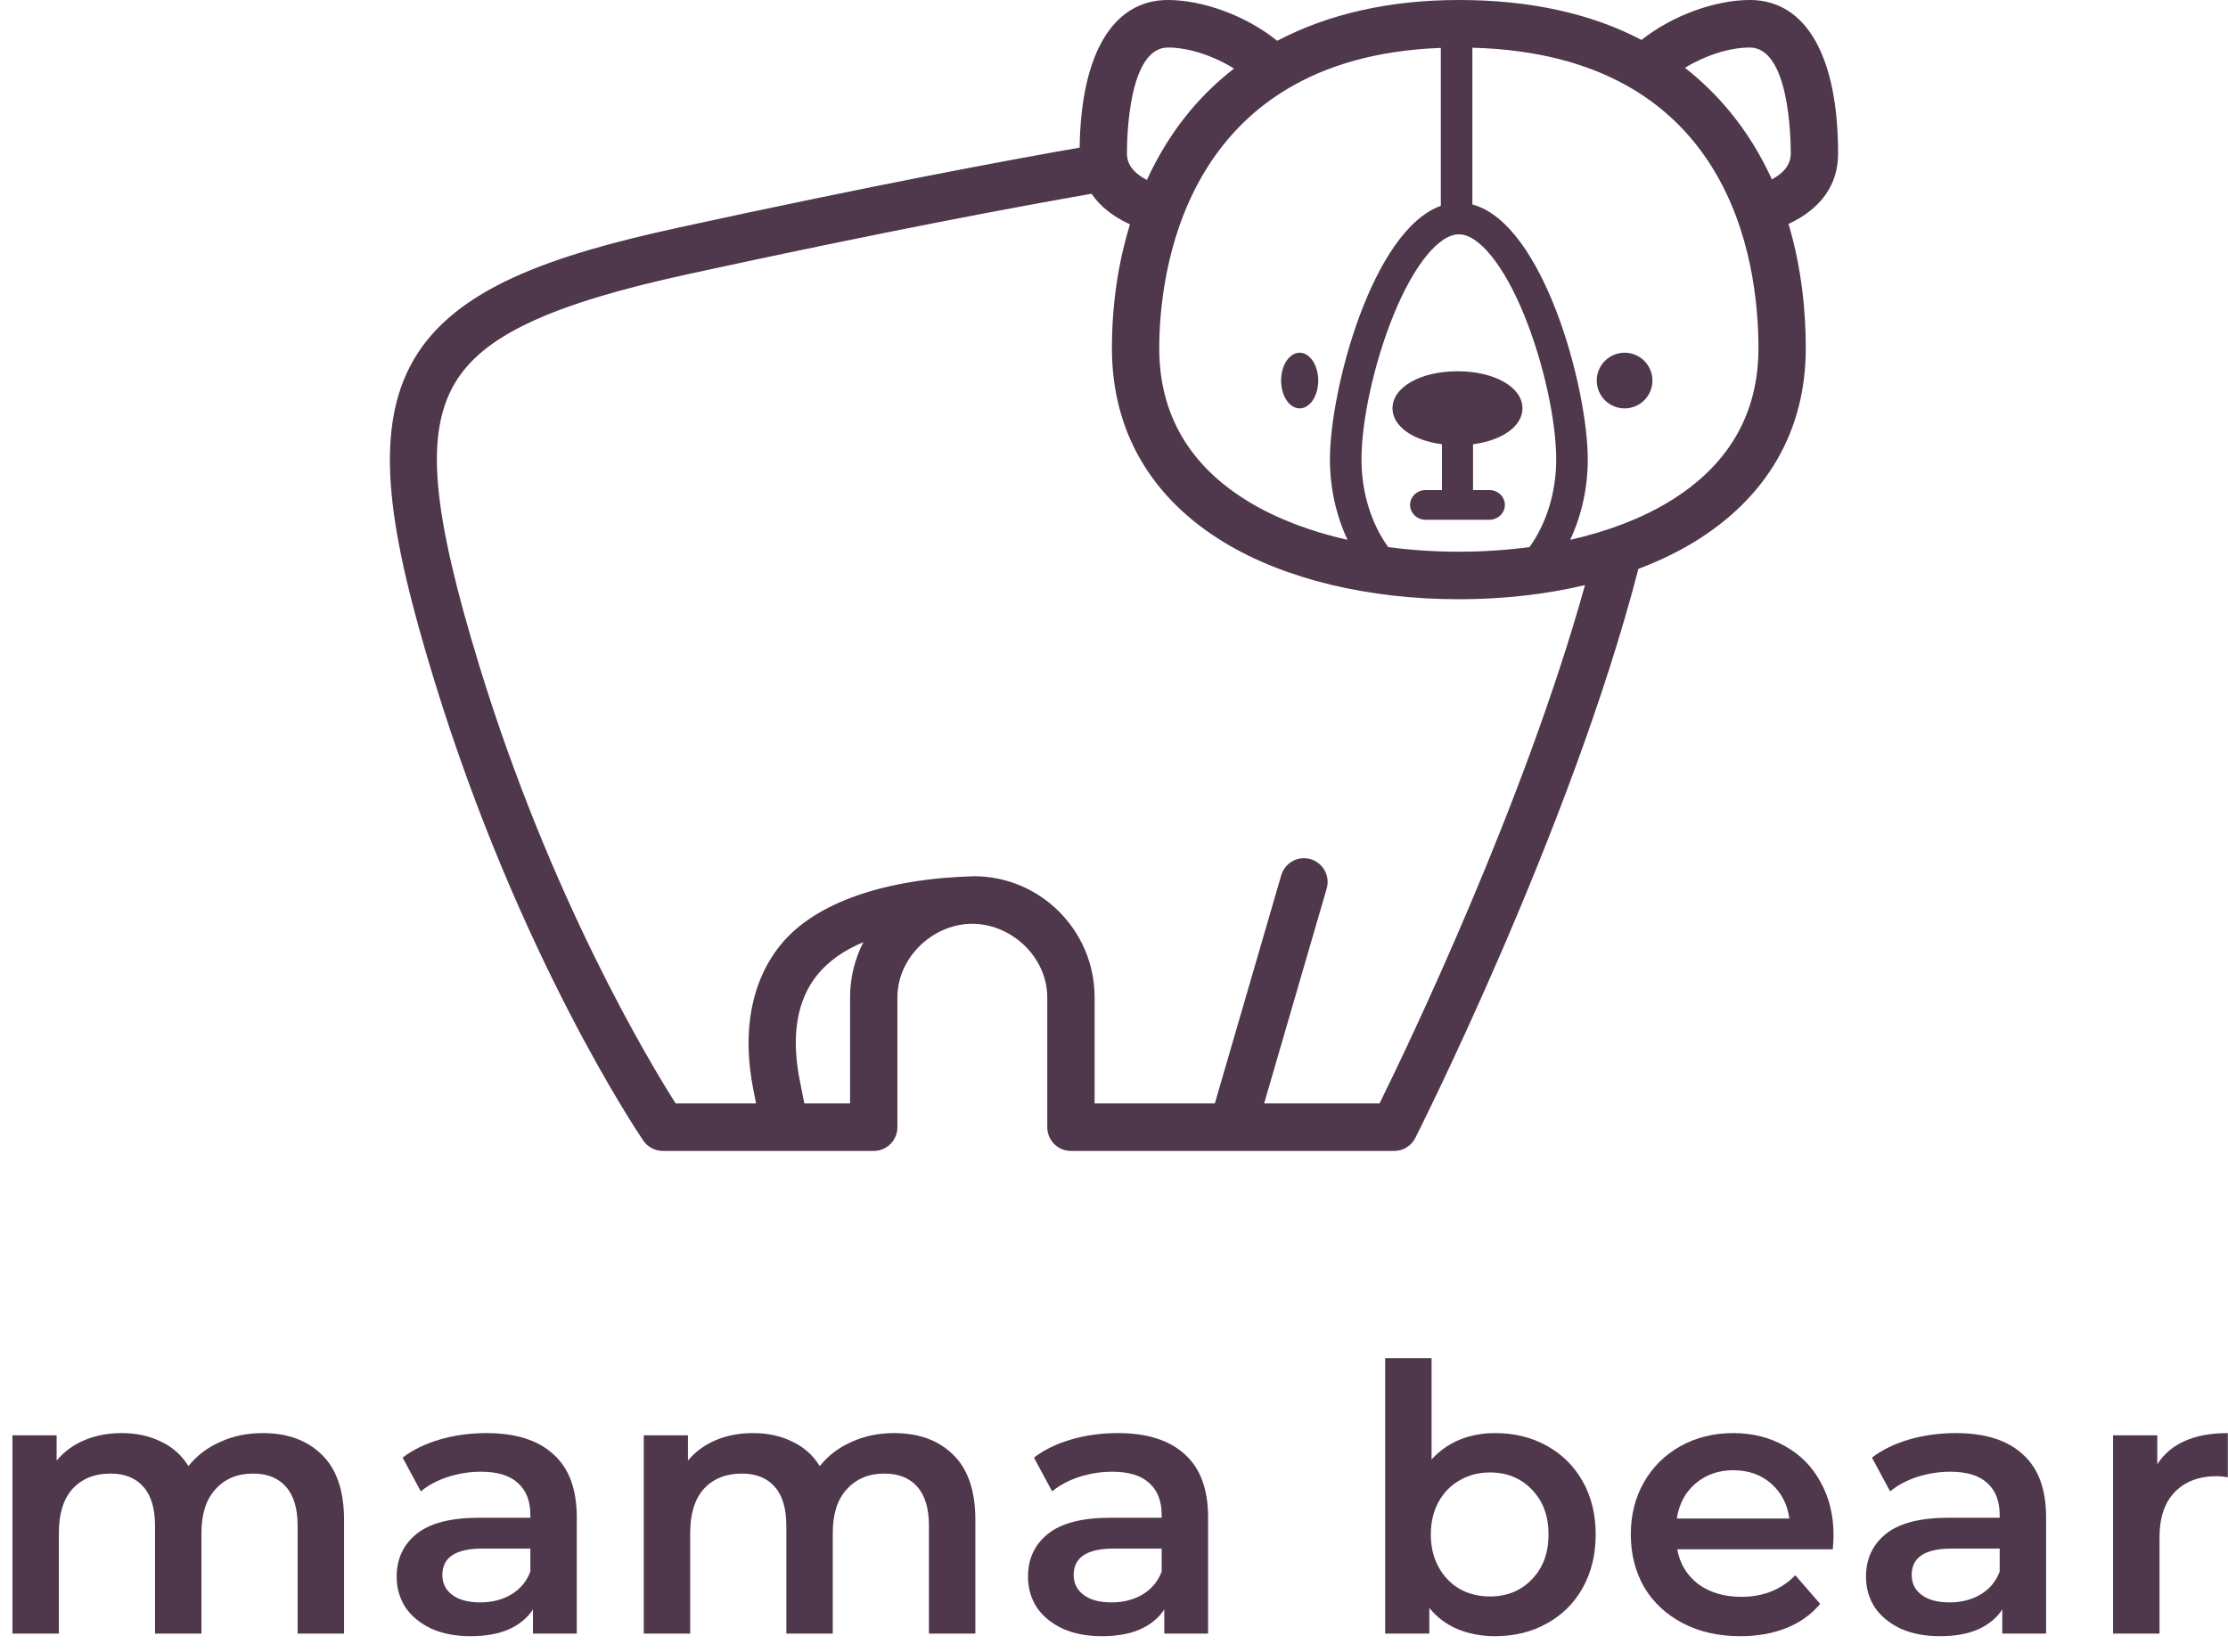 <svg width="120" height="89" viewBox="0 0 120 89" fill="none" xmlns="http://www.w3.org/2000/svg">
<path d="M52.258 49.766C54.434 49.704 56.406 51.541 56.406 53.727V60.72C56.406 61.427 56.976 62 57.68 62H75.091C75.57 62 76.009 61.73 76.227 61.302C76.312 61.133 84.604 44.731 88.243 30.645C89.302 30.244 90.289 29.775 91.181 29.237C95.157 26.838 97.259 23.216 97.259 18.762C97.259 16.844 97.051 14.48 96.33 12.064C98.064 11.254 99 9.965 99 8.273C99 3.015 97.266 0 94.243 0C92.439 0 90.128 0.79 88.413 2.151C85.683 0.722 82.394 0 78.573 0C74.84 0 71.54 0.75 68.791 2.199C67.07 0.809 64.729 0 62.904 0C59.943 0 58.22 2.894 58.15 7.952C54.283 8.628 46.986 9.985 36.517 12.267C29.578 13.779 24.502 15.567 22.283 19.375C20 23.293 21.011 28.879 23.381 36.621C27.934 51.487 34.375 61.043 34.647 61.442C34.884 61.791 35.278 62 35.699 62H47.06C47.764 62 48.334 61.427 48.334 60.72V53.727C48.334 51.617 50.182 49.824 52.258 49.766V49.766ZM82.379 29.471C81.159 29.634 79.885 29.72 78.573 29.72C77.261 29.72 75.987 29.634 74.767 29.471C73.849 28.197 73.329 26.51 73.329 24.75C73.329 22.635 74.021 19.512 75.051 16.98C76.144 14.292 77.494 12.623 78.573 12.623C79.653 12.623 81.002 14.292 82.096 16.98C83.126 19.512 83.817 22.635 83.817 24.75C83.817 26.51 83.298 28.197 82.379 29.471V29.471ZM77.603 2.58V11.088C73.918 12.408 71.63 20.966 71.63 24.751C71.63 26.283 71.965 27.778 72.578 29.081C70.57 28.627 68.768 27.941 67.279 27.043C64.066 25.105 62.437 22.319 62.437 18.762C62.437 15.045 63.552 3.106 77.603 2.58V2.58ZM62.904 2.56C64.032 2.56 65.369 3.011 66.464 3.693C65.61 4.356 64.829 5.104 64.128 5.936C63.194 7.046 62.407 8.311 61.771 9.693C61.136 9.368 60.696 8.914 60.696 8.273C60.696 7.319 60.803 2.56 62.904 2.56V2.56ZM45.785 53.727V59.44H43.322L43.08 58.23C42.599 55.812 42.913 53.893 44.013 52.524C44.607 51.785 45.441 51.196 46.503 50.752C46.045 51.645 45.785 52.656 45.785 53.727ZM52.457 47.203C47.772 47.328 43.907 48.581 42.03 50.916C40.454 52.876 39.952 55.579 40.581 58.732L40.721 59.44H36.389C34.964 57.197 29.643 48.361 25.818 35.869C23.259 27.51 22.897 23.391 24.483 20.668C25.98 18.098 29.624 16.389 37.058 14.768C47.684 12.452 55.017 11.095 58.791 10.438C59.249 11.111 59.943 11.665 60.86 12.085C60.224 14.151 59.888 16.404 59.888 18.762C59.888 23.216 61.99 26.838 65.966 29.237C69.219 31.199 73.696 32.28 78.573 32.28C80.967 32.28 83.264 32.018 85.368 31.52C82.085 43.316 75.84 56.321 74.303 59.44H68.086L71.454 47.87C71.652 47.191 71.264 46.481 70.588 46.282C69.912 46.084 69.205 46.473 69.007 47.152L65.431 59.44H58.955V53.727C58.955 50.129 56.04 47.203 52.457 47.203V47.203ZM89.868 27.043C88.379 27.941 86.577 28.627 84.57 29.081C85.182 27.778 85.517 26.283 85.517 24.75C85.517 20.884 83.128 12.035 79.302 11.014V2.57C93.189 2.943 94.71 13.973 94.71 18.762C94.71 22.319 93.081 25.104 89.868 27.043V27.043ZM95.433 9.663C94.849 8.38 94.091 7.119 93.11 5.941C92.398 5.087 91.611 4.324 90.75 3.653C91.832 2.993 93.137 2.56 94.243 2.56C96.344 2.56 96.451 7.319 96.451 8.273C96.451 8.894 96.038 9.341 95.433 9.663Z" fill="#4F374C"/>
<path d="M70 22C70.263 22 70.52 21.84 70.707 21.562C70.893 21.282 71 20.896 71 20.5C71 20.106 70.893 19.72 70.707 19.44C70.52 19.16 70.263 19 70 19C69.736 19 69.479 19.16 69.292 19.44C69.107 19.718 69 20.106 69 20.5C69 20.896 69.107 21.282 69.292 21.562C69.479 21.84 69.736 22 70 22Z" fill="#4F374C"/>
<path d="M87.5 19C87.106 19 86.718 19.16 86.44 19.44C86.16 19.718 86 20.106 86 20.5C86 20.896 86.16 21.282 86.44 21.56C86.72 21.84 87.106 22 87.5 22C87.896 22 88.282 21.84 88.562 21.56C88.84 21.282 89 20.896 89 20.5C89 20.106 88.84 19.718 88.562 19.44C88.282 19.16 87.896 19 87.5 19Z" fill="#4F374C"/>
<path d="M78.5 20C76.505 20 75 20.857 75 21.993C75 22.964 76.099 23.728 77.663 23.931V26.399H76.784C76.322 26.399 75.947 26.758 75.947 27.2C75.947 27.642 76.322 28 76.784 28H80.215C80.678 28 81.052 27.642 81.052 27.2C81.052 26.758 80.678 26.399 80.215 26.399H79.337V23.931C80.901 23.728 82 22.964 82 21.993C82 20.857 80.496 20 78.5 20Z" fill="#4F374C"/>
<path d="M14.15 77.2C15.497 77.2 16.563 77.593 17.35 78.38C18.137 79.153 18.53 80.32 18.53 81.88V88H16.03V82.2C16.03 81.267 15.823 80.567 15.41 80.1C14.997 79.62 14.403 79.38 13.63 79.38C12.79 79.38 12.117 79.66 11.61 80.22C11.103 80.767 10.85 81.553 10.85 82.58V88H8.35V82.2C8.35 81.267 8.143 80.567 7.73 80.1C7.317 79.62 6.723 79.38 5.95 79.38C5.097 79.38 4.417 79.653 3.91 80.2C3.417 80.747 3.17 81.54 3.17 82.58V88H0.67V77.32H3.05V78.68C3.45 78.2 3.95 77.833 4.55 77.58C5.15 77.327 5.817 77.2 6.55 77.2C7.35 77.2 8.057 77.353 8.67 77.66C9.297 77.953 9.79 78.393 10.15 78.98C10.59 78.42 11.157 77.987 11.85 77.68C12.543 77.36 13.31 77.2 14.15 77.2Z" fill="#4F374C"/>
<path d="M26.205 77.2C27.778 77.2 28.978 77.58 29.805 78.34C30.645 79.087 31.065 80.22 31.065 81.74V88H28.705V86.7C28.398 87.167 27.958 87.527 27.385 87.78C26.825 88.02 26.145 88.14 25.345 88.14C24.545 88.14 23.845 88.007 23.245 87.74C22.645 87.46 22.178 87.08 21.845 86.6C21.525 86.107 21.365 85.553 21.365 84.94C21.365 83.98 21.718 83.213 22.425 82.64C23.145 82.053 24.271 81.76 25.805 81.76H28.565V81.6C28.565 80.853 28.338 80.28 27.885 79.88C27.445 79.48 26.785 79.28 25.905 79.28C25.305 79.28 24.711 79.373 24.125 79.56C23.551 79.747 23.065 80.007 22.665 80.34L21.685 78.52C22.245 78.093 22.918 77.767 23.705 77.54C24.491 77.313 25.325 77.2 26.205 77.2ZM25.865 86.32C26.491 86.32 27.045 86.18 27.525 85.9C28.018 85.607 28.365 85.193 28.565 84.66V83.42H25.985C24.545 83.42 23.825 83.893 23.825 84.84C23.825 85.293 24.005 85.653 24.365 85.92C24.725 86.187 25.225 86.32 25.865 86.32Z" fill="#4F374C"/>
<path d="M48.153 77.2C49.5 77.2 50.566 77.593 51.353 78.38C52.14 79.153 52.533 80.32 52.533 81.88V88H50.033V82.2C50.033 81.267 49.827 80.567 49.413 80.1C49 79.62 48.407 79.38 47.633 79.38C46.793 79.38 46.12 79.66 45.613 80.22C45.106 80.767 44.853 81.553 44.853 82.58V88H42.353V82.2C42.353 81.267 42.147 80.567 41.733 80.1C41.32 79.62 40.727 79.38 39.953 79.38C39.1 79.38 38.42 79.653 37.913 80.2C37.42 80.747 37.173 81.54 37.173 82.58V88H34.673V77.32H37.053V78.68C37.453 78.2 37.953 77.833 38.553 77.58C39.153 77.327 39.82 77.2 40.553 77.2C41.353 77.2 42.06 77.353 42.673 77.66C43.3 77.953 43.793 78.393 44.153 78.98C44.593 78.42 45.16 77.987 45.853 77.68C46.547 77.36 47.313 77.2 48.153 77.2Z" fill="#4F374C"/>
<path d="M60.208 77.2C61.781 77.2 62.981 77.58 63.808 78.34C64.648 79.087 65.068 80.22 65.068 81.74V88H62.708V86.7C62.401 87.167 61.961 87.527 61.388 87.78C60.828 88.02 60.148 88.14 59.348 88.14C58.548 88.14 57.848 88.007 57.248 87.74C56.648 87.46 56.181 87.08 55.848 86.6C55.528 86.107 55.368 85.553 55.368 84.94C55.368 83.98 55.721 83.213 56.428 82.64C57.148 82.053 58.275 81.76 59.808 81.76H62.568V81.6C62.568 80.853 62.341 80.28 61.888 79.88C61.448 79.48 60.788 79.28 59.908 79.28C59.308 79.28 58.715 79.373 58.128 79.56C57.554 79.747 57.068 80.007 56.668 80.34L55.688 78.52C56.248 78.093 56.921 77.767 57.708 77.54C58.495 77.313 59.328 77.2 60.208 77.2ZM59.868 86.32C60.495 86.32 61.048 86.18 61.528 85.9C62.021 85.607 62.368 85.193 62.568 84.66V83.42H59.988C58.548 83.42 57.828 83.893 57.828 84.84C57.828 85.293 58.008 85.653 58.368 85.92C58.728 86.187 59.228 86.32 59.868 86.32Z" fill="#4F374C"/>
<path d="M80.524 77.2C81.564 77.2 82.49 77.427 83.304 77.88C84.13 78.333 84.777 78.973 85.244 79.8C85.71 80.627 85.944 81.58 85.944 82.66C85.944 83.74 85.71 84.7 85.244 85.54C84.777 86.367 84.13 87.007 83.304 87.46C82.49 87.913 81.564 88.14 80.524 88.14C79.79 88.14 79.117 88.013 78.504 87.76C77.904 87.507 77.397 87.127 76.984 86.62V88H74.604V73.16H77.104V78.62C77.53 78.153 78.03 77.8 78.604 77.56C79.19 77.32 79.83 77.2 80.524 77.2ZM80.244 86C81.164 86 81.917 85.693 82.504 85.08C83.104 84.467 83.404 83.66 83.404 82.66C83.404 81.66 83.104 80.853 82.504 80.24C81.917 79.627 81.164 79.32 80.244 79.32C79.644 79.32 79.104 79.46 78.624 79.74C78.144 80.007 77.764 80.393 77.484 80.9C77.204 81.407 77.064 81.993 77.064 82.66C77.064 83.327 77.204 83.913 77.484 84.42C77.764 84.927 78.144 85.32 78.624 85.6C79.104 85.867 79.644 86 80.244 86Z" fill="#4F374C"/>
<path d="M98.755 82.72C98.755 82.893 98.741 83.14 98.715 83.46H90.335C90.481 84.247 90.861 84.873 91.475 85.34C92.101 85.793 92.875 86.02 93.795 86.02C94.968 86.02 95.935 85.633 96.695 84.86L98.035 86.4C97.555 86.973 96.948 87.407 96.215 87.7C95.481 87.993 94.655 88.14 93.735 88.14C92.561 88.14 91.528 87.907 90.635 87.44C89.741 86.973 89.048 86.327 88.555 85.5C88.075 84.66 87.835 83.713 87.835 82.66C87.835 81.62 88.068 80.687 88.535 79.86C89.015 79.02 89.675 78.367 90.515 77.9C91.355 77.433 92.301 77.2 93.355 77.2C94.395 77.2 95.321 77.433 96.135 77.9C96.961 78.353 97.601 79 98.055 79.84C98.521 80.667 98.755 81.627 98.755 82.72ZM93.355 79.2C92.555 79.2 91.875 79.44 91.315 79.92C90.768 80.387 90.435 81.013 90.315 81.8H96.375C96.268 81.027 95.941 80.4 95.395 79.92C94.848 79.44 94.168 79.2 93.355 79.2Z" fill="#4F374C"/>
<path d="M105.343 77.2C106.916 77.2 108.116 77.58 108.943 78.34C109.783 79.087 110.203 80.22 110.203 81.74V88H107.843V86.7C107.536 87.167 107.096 87.527 106.523 87.78C105.963 88.02 105.283 88.14 104.483 88.14C103.683 88.14 102.983 88.007 102.383 87.74C101.783 87.46 101.316 87.08 100.983 86.6C100.663 86.107 100.503 85.553 100.503 84.94C100.503 83.98 100.856 83.213 101.563 82.64C102.283 82.053 103.41 81.76 104.943 81.76H107.703V81.6C107.703 80.853 107.476 80.28 107.023 79.88C106.583 79.48 105.923 79.28 105.043 79.28C104.443 79.28 103.85 79.373 103.263 79.56C102.69 79.747 102.203 80.007 101.803 80.34L100.823 78.52C101.383 78.093 102.056 77.767 102.843 77.54C103.63 77.313 104.463 77.2 105.343 77.2ZM105.003 86.32C105.63 86.32 106.183 86.18 106.663 85.9C107.156 85.607 107.503 85.193 107.703 84.66V83.42H105.123C103.683 83.42 102.963 83.893 102.963 84.84C102.963 85.293 103.143 85.653 103.503 85.92C103.863 86.187 104.363 86.32 105.003 86.32Z" fill="#4F374C"/>
<path d="M116.191 78.88C116.911 77.76 118.178 77.2 119.991 77.2V79.58C119.778 79.54 119.585 79.52 119.411 79.52C118.438 79.52 117.678 79.807 117.131 80.38C116.585 80.94 116.311 81.753 116.311 82.82V88H113.811V77.32H116.191V78.88Z" fill="#4F374C"/>
</svg>
